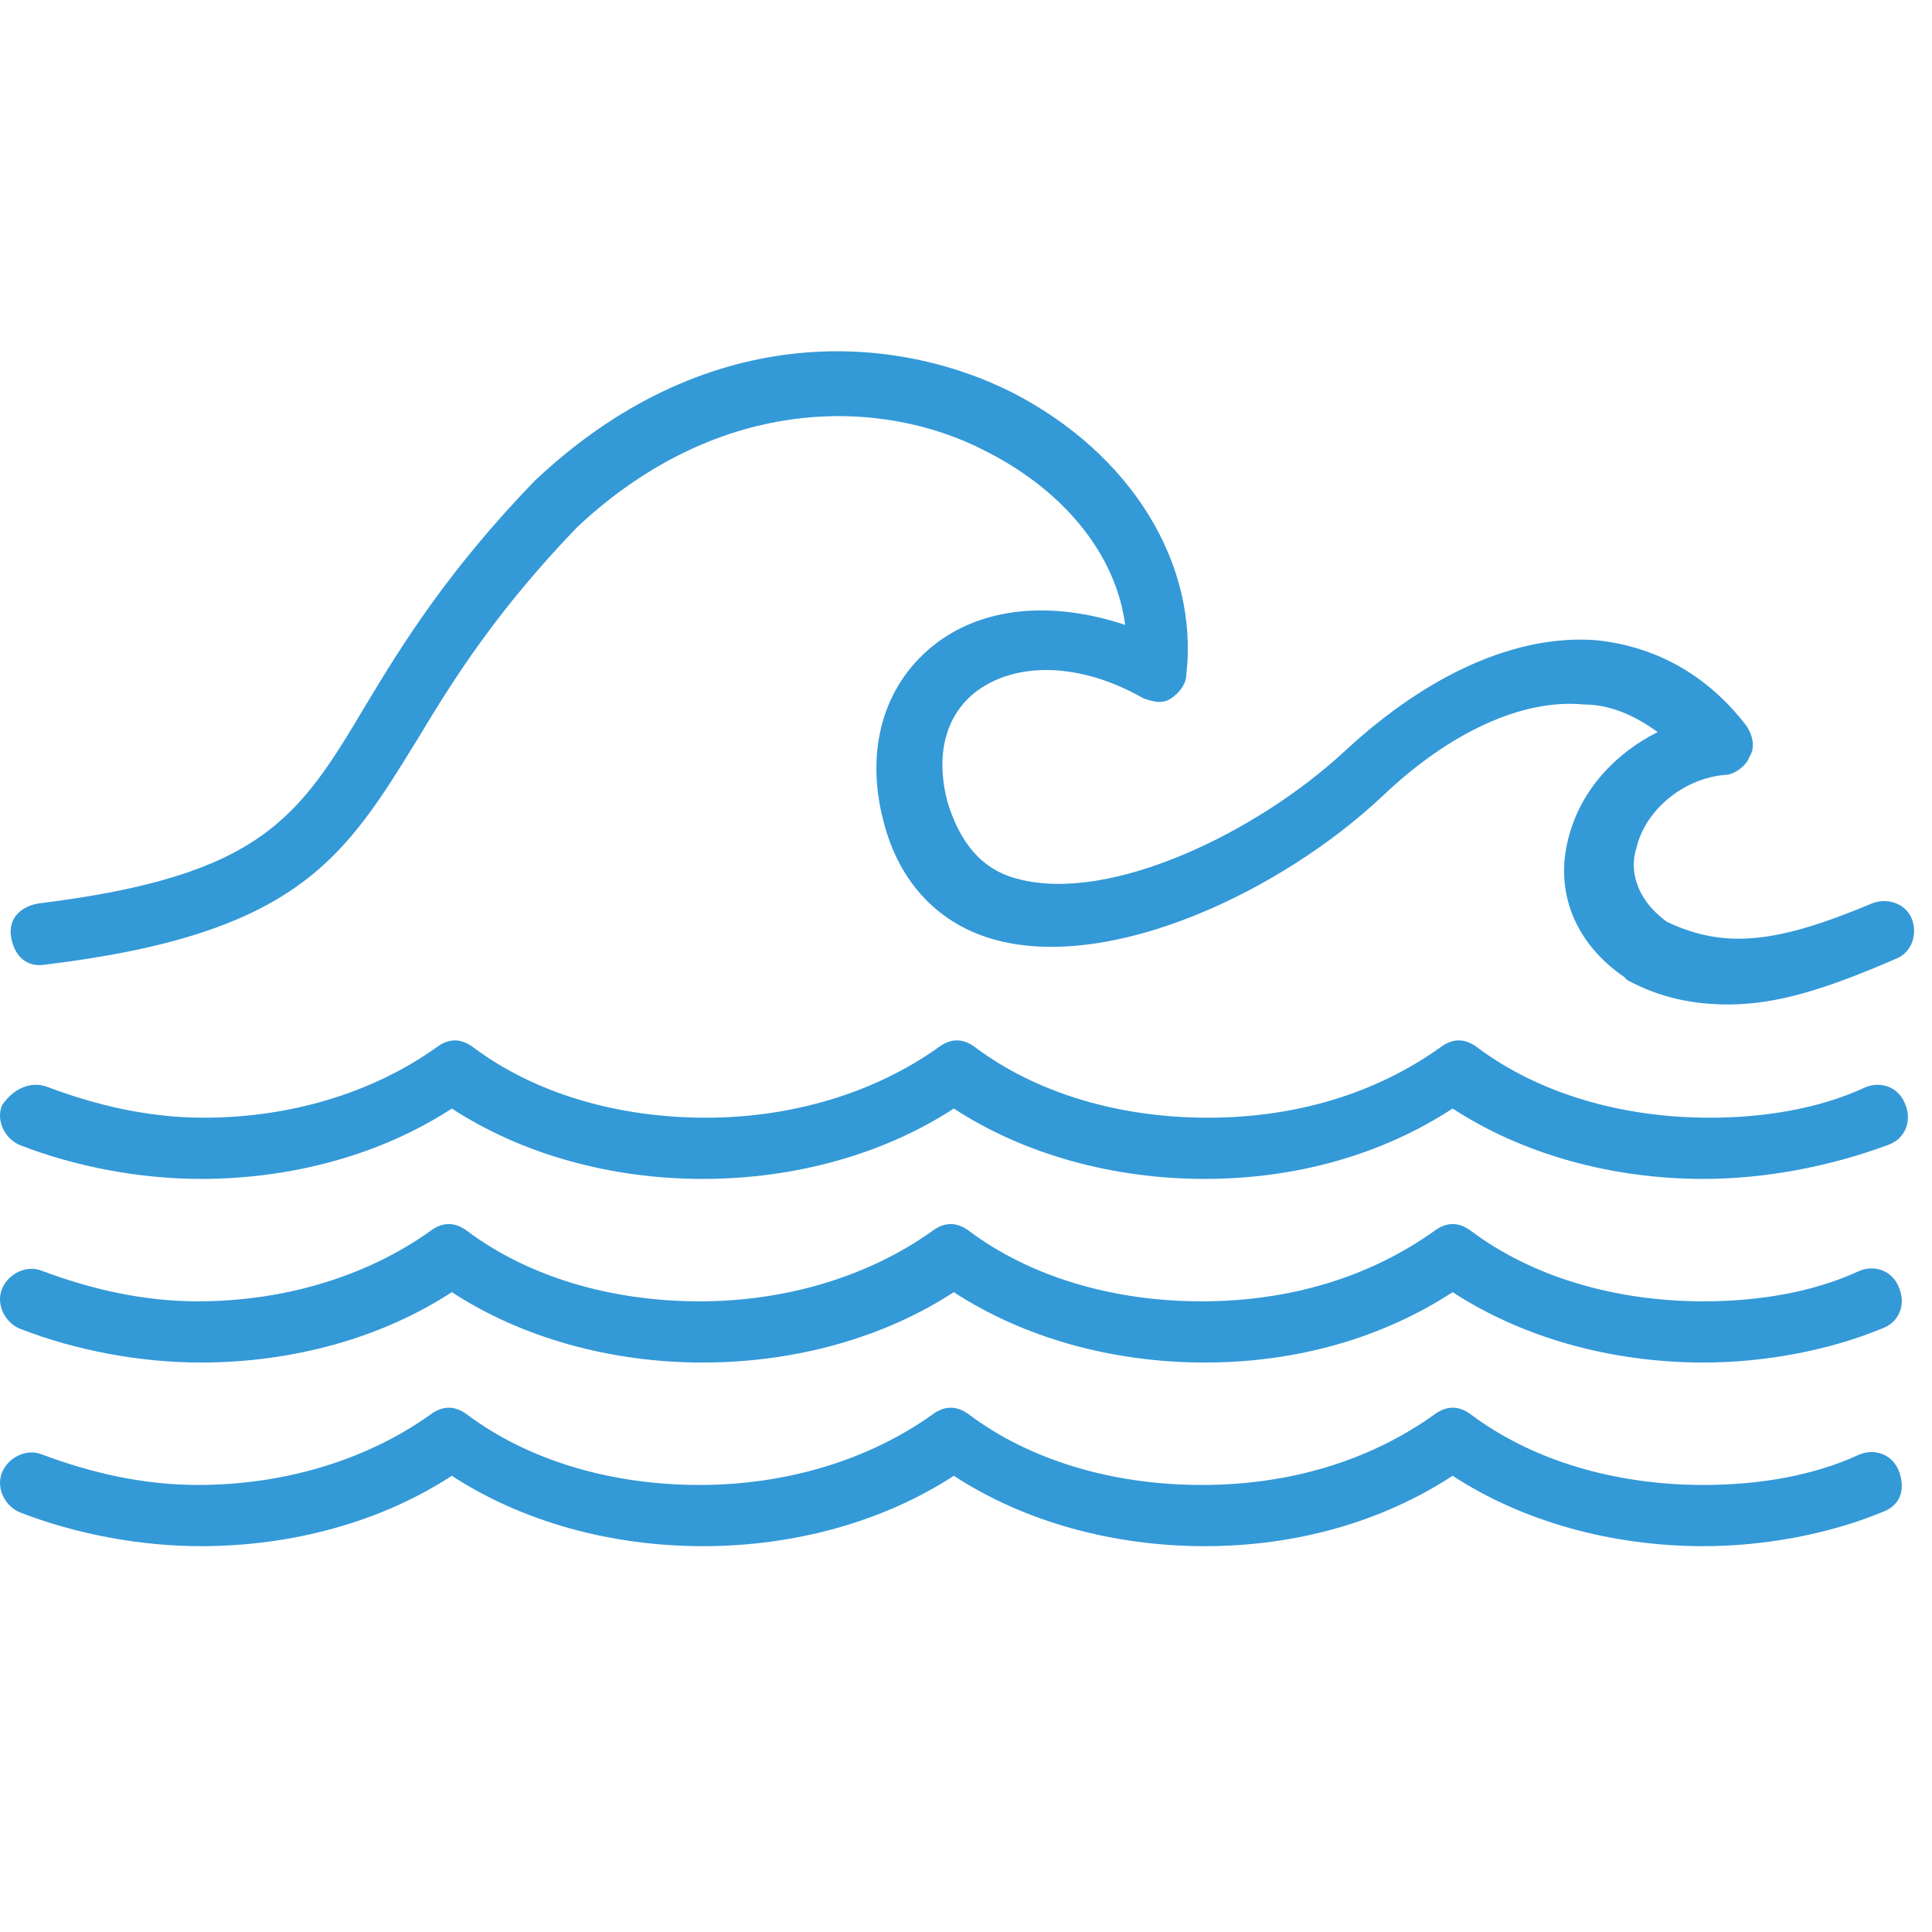 <svg width="44" height="44" viewBox="0 0 44 44" fill="none" xmlns="http://www.w3.org/2000/svg">
<path d="M38.799 31.031C36.708 31.031 34.687 30.473 33.083 29.428C31.48 30.473 29.529 31.031 27.437 31.031C25.346 31.031 23.325 30.473 21.722 29.428C20.118 30.473 18.097 31.031 16.006 31.031C13.915 31.031 11.893 30.473 10.29 29.428C8.687 30.473 6.666 31.031 4.574 31.031C3.18 31.031 1.717 30.752 0.462 30.264C0.113 30.125 -0.096 29.707 0.044 29.358C0.183 29.01 0.601 28.8 0.95 28.94C2.065 29.358 3.25 29.637 4.505 29.637C6.456 29.637 8.338 29.079 9.802 28.034C10.081 27.825 10.36 27.825 10.639 28.034C12.033 29.079 13.915 29.637 15.936 29.637C17.888 29.637 19.77 29.079 21.234 28.034C21.512 27.825 21.791 27.825 22.07 28.034C23.464 29.079 25.346 29.637 27.368 29.637C29.389 29.637 31.201 29.079 32.665 28.034C32.944 27.825 33.223 27.825 33.502 28.034C34.896 29.079 36.778 29.637 38.799 29.637C40.054 29.637 41.309 29.428 42.354 28.94C42.703 28.8 43.121 28.94 43.26 29.358C43.4 29.707 43.26 30.125 42.842 30.264C41.657 30.752 40.193 31.031 38.799 31.031Z" fill="#3499D7"/>
<path d="M38.799 35.213C36.708 35.213 34.687 34.656 33.083 33.61C31.48 34.656 29.529 35.213 27.437 35.213C25.346 35.213 23.325 34.656 21.722 33.61C20.118 34.656 18.097 35.213 16.006 35.213C13.915 35.213 11.893 34.656 10.29 33.61C8.687 34.656 6.666 35.213 4.574 35.213C3.18 35.213 1.717 34.934 0.462 34.447C0.113 34.307 -0.096 33.889 0.044 33.54C0.183 33.192 0.601 32.983 0.95 33.122C2.065 33.54 3.25 33.819 4.505 33.819C6.456 33.819 8.338 33.261 9.802 32.216C10.081 32.007 10.36 32.007 10.639 32.216C12.033 33.261 13.915 33.819 15.936 33.819C17.888 33.819 19.77 33.261 21.234 32.216C21.512 32.007 21.791 32.007 22.07 32.216C23.464 33.261 25.346 33.819 27.368 33.819C29.389 33.819 31.201 33.261 32.665 32.216C32.944 32.007 33.223 32.007 33.502 32.216C34.896 33.261 36.778 33.819 38.799 33.819C40.054 33.819 41.309 33.61 42.354 33.122C42.703 32.983 43.121 33.122 43.26 33.54C43.4 33.959 43.26 34.307 42.842 34.447C41.657 34.934 40.193 35.213 38.799 35.213Z" fill="#3499D7"/>
<path d="M39.357 22.876C38.59 22.876 37.823 22.736 37.056 22.318L36.987 22.248C35.871 21.482 35.384 20.297 35.732 19.042C36.011 17.996 36.778 17.16 37.754 16.672C37.266 16.323 36.708 16.045 36.081 16.045C34.687 15.905 33.014 16.672 31.48 18.136C29.18 20.297 25.346 22.109 22.698 21.412C21.373 21.063 20.467 20.087 20.118 18.693C19.7 17.09 20.118 15.626 21.234 14.72C22.349 13.814 23.952 13.675 25.625 14.232C25.416 12.629 24.231 11.165 22.419 10.259C20.118 9.074 16.424 8.935 13.148 12.002C11.336 13.884 10.36 15.417 9.523 16.811C7.85 19.53 6.805 21.272 1.019 21.97C0.601 22.039 0.322 21.76 0.253 21.342C0.183 20.924 0.462 20.645 0.88 20.575C5.968 19.948 6.805 18.624 8.338 16.045C9.175 14.65 10.22 12.978 12.172 10.956C16.006 7.332 20.258 7.541 23.046 8.935C25.764 10.329 27.298 12.838 27.019 15.348C27.019 15.557 26.88 15.766 26.671 15.905C26.462 16.045 26.252 15.975 26.043 15.905C24.579 15.069 23.116 15.069 22.209 15.766C21.512 16.323 21.303 17.23 21.582 18.275C21.861 19.181 22.349 19.809 23.185 20.018C25.276 20.575 28.622 18.972 30.644 17.09C32.526 15.348 34.547 14.441 36.359 14.581C37.684 14.72 38.869 15.348 39.775 16.532C39.914 16.742 39.984 17.02 39.845 17.23C39.775 17.439 39.496 17.648 39.287 17.648C38.381 17.718 37.475 18.415 37.266 19.321C37.126 19.739 37.196 20.436 37.963 20.994C39.287 21.621 40.472 21.482 42.633 20.575C42.981 20.436 43.4 20.575 43.539 20.924C43.678 21.272 43.539 21.691 43.191 21.83C41.587 22.527 40.472 22.876 39.357 22.876Z" fill="#3499D7"/>
<path d="M38.799 26.849C36.708 26.849 34.687 26.291 33.083 25.246C31.48 26.291 29.529 26.849 27.437 26.849C25.346 26.849 23.325 26.291 21.722 25.246C20.119 26.291 18.097 26.849 16.006 26.849C13.915 26.849 11.893 26.291 10.29 25.246C8.687 26.291 6.666 26.849 4.574 26.849C3.18 26.849 1.717 26.57 0.462 26.082C0.113 25.943 -0.096 25.524 0.044 25.176C0.322 24.758 0.741 24.618 1.089 24.758C2.204 25.176 3.389 25.455 4.644 25.455C6.596 25.455 8.478 24.897 9.942 23.852C10.22 23.642 10.499 23.642 10.778 23.852C12.172 24.897 14.054 25.455 16.076 25.455C18.027 25.455 19.909 24.897 21.373 23.852C21.652 23.642 21.931 23.642 22.21 23.852C23.604 24.897 25.486 25.455 27.507 25.455C29.529 25.455 31.341 24.897 32.805 23.852C33.083 23.642 33.362 23.642 33.641 23.852C35.035 24.897 36.917 25.455 38.939 25.455C40.193 25.455 41.448 25.246 42.493 24.758C42.842 24.618 43.26 24.758 43.4 25.176C43.539 25.524 43.4 25.943 42.981 26.082C41.657 26.57 40.193 26.849 38.799 26.849Z" fill="#3499D7"/>
</svg>
